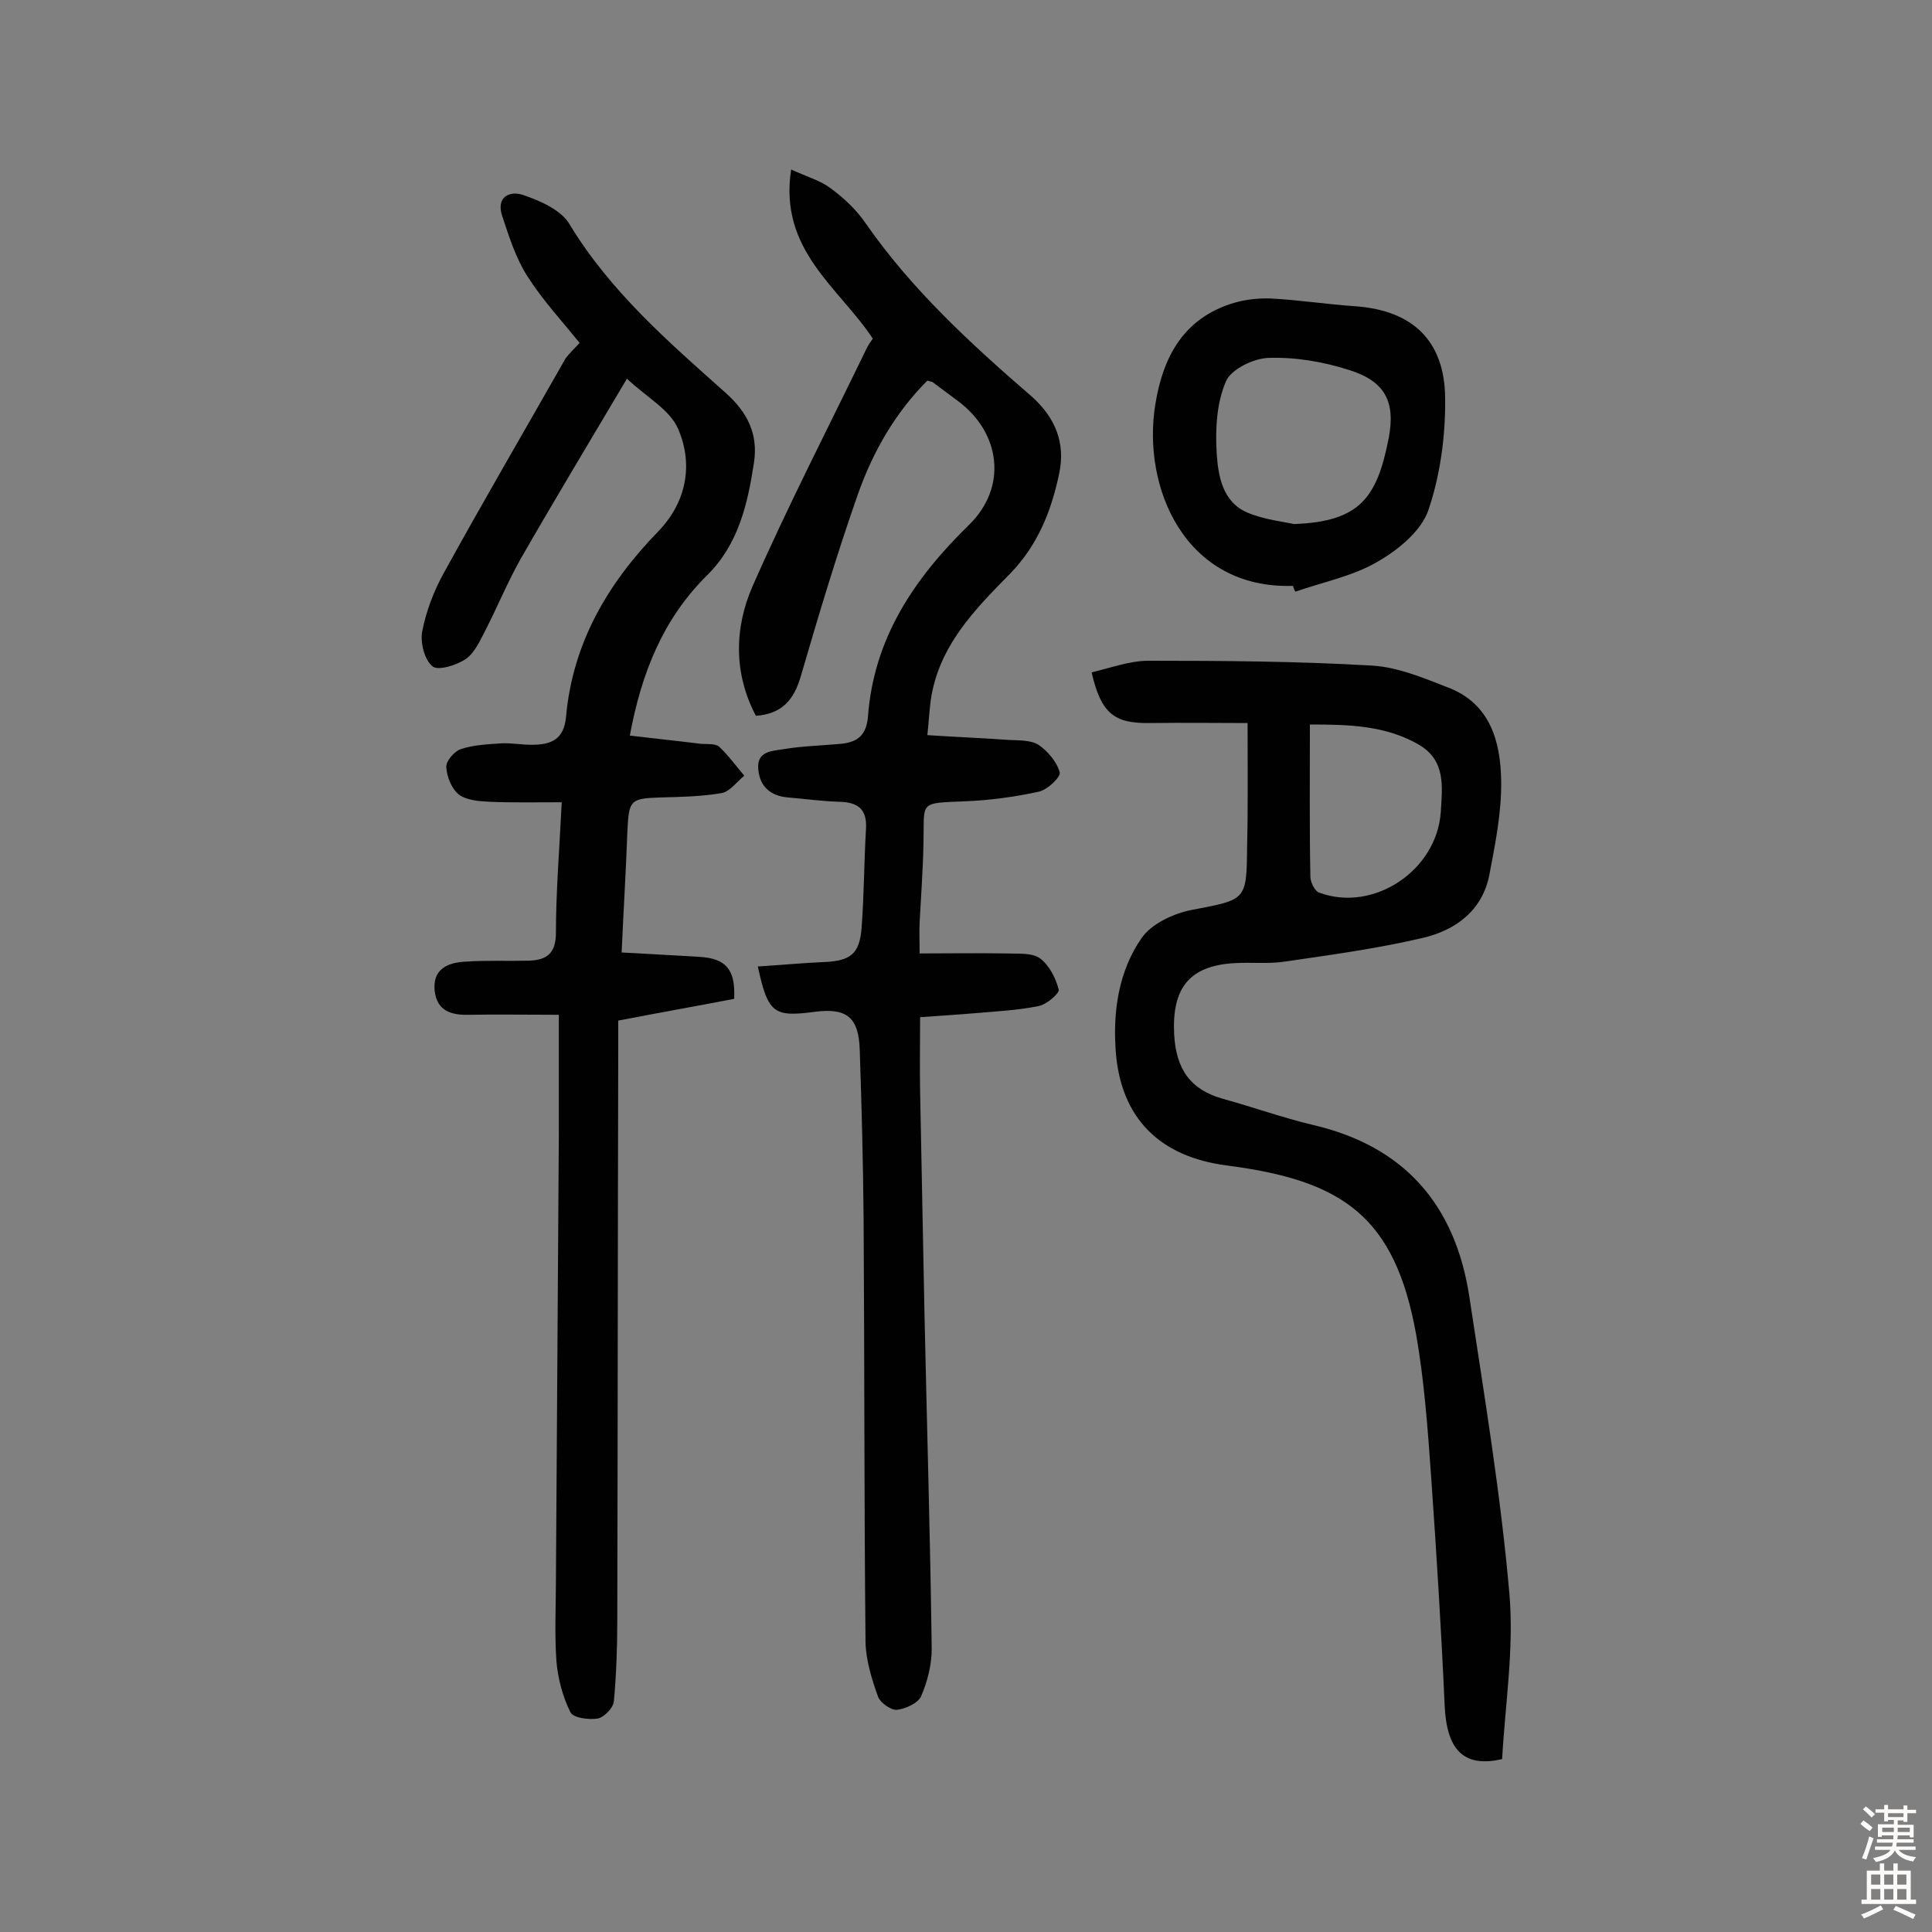 <svg enable-background="new 0 0 400 400" viewBox="0 0 400 400" xmlns="http://www.w3.org/2000/svg"><rect x="0" y="0" width="400" height="400" fill="#808080" stroke="none"/><g fill="#010102"><path d="m156.9 200.1c4.7-.3 9-.7 13.3-.9 5.9-.2 7.8-1.6 8.2-7.3.5-6.8.5-13.6.9-20.4.2-4-1.7-5.4-5.5-5.5-3.6-.1-7.1-.6-10.7-.9-3.5-.3-5.8-2.2-6.1-5.8-.4-3.9 3-3.8 5.3-4.2 3.5-.6 7.1-.7 10.6-1 3.7-.2 6.4-1 6.8-5.7 1.2-16.3 9.6-28.7 21-39.8 7.9-7.8 6.5-19-2.4-25.6-1.7-1.3-3.4-2.5-5.1-3.8-.2-.2-.6-.2-1.2-.4-6.6 6.6-11.2 14.6-14.3 23.3-4.4 12.5-8.2 25.2-11.9 37.9-1.4 4.8-3.8 7.8-9.3 8.2-4.6-8.7-4.5-18.1-.7-26.8 7.3-16.6 15.6-32.7 23.5-49 .4-.9 1-1.7 1.4-2.3-7-10.6-19.5-18.3-16.9-35 3.3 1.5 6.1 2.3 8.2 3.9 2.7 2 5.3 4.4 7.2 7.2 9.6 13.8 21.8 25 34.3 35.8 5.1 4.5 7.1 9.8 5.8 16-1.6 7.7-4.4 14.8-10.1 20.7-7.4 7.5-14.9 15.1-16.5 26.3-.3 2.2-.4 4.4-.7 7.2 6 .4 11.4.6 16.9 1 2.1.1 4.5 0 6.1 1 1.9 1.3 3.8 3.5 4.4 5.7.3.9-2.5 3.6-4.3 4-5 1.1-10.2 1.8-15.3 2-9.7.4-8.4 0-8.6 8.5-.1 5.5-.5 11-.8 16.5-.1 1.9 0 3.8 0 6.5 6.3 0 12.1-.1 17.9 0 2.4.1 5.3-.2 7 1 1.9 1.4 3.3 4.1 3.9 6.5.2.7-2.5 3.1-4.2 3.4-4.4.9-9 1.1-13.5 1.5-3.5.3-7.1.5-11 .8 0 5.4-.1 10.4 0 15.4.3 15.3.6 30.5.9 45.8.5 23.2 1.2 46.4 1.5 69.6 0 3.3-.9 6.8-2.2 9.8-.6 1.4-3.2 2.6-5 2.8-1.2.1-3.4-1.4-3.9-2.7-1.3-3.6-2.5-7.5-2.6-11.2-.3-29.2-.2-58.5-.4-87.7-.1-11.7-.4-23.4-.8-35-.2-6.8-2.7-8.8-9.4-7.9-8.4 1.1-9.6.3-11.7-9.4z"/><path d="m116.3 166.1c-5.3 0-10.1.1-14.9-.1-2.2-.1-4.8-.3-6.4-1.5-1.5-1.2-2.5-3.7-2.6-5.7-.1-1.2 1.7-3.3 3-3.7 2.7-.9 5.6-1 8.4-1.2 2.1-.1 4.2.3 6.3.3 3.9 0 6.7-1 7.1-5.9 1.4-15.2 8.6-27.5 19.1-38.3 5.8-6 7.3-13.8 4.1-21.2-1.7-4-6.6-6.6-10.6-10.4-7.7 13-15 25.1-22 37.3-2.7 4.8-4.8 9.9-7.3 14.8-1.1 2.1-2.2 4.6-4 5.9-1.9 1.3-5.7 2.5-6.9 1.6-1.7-1.3-2.6-4.9-2.2-7.2.8-4.2 2.4-8.4 4.5-12.2 8.2-14.9 16.8-29.6 25.2-44.4.9-1.2 2-2.2 2.9-3.2-3.7-4.6-7.7-8.9-10.8-13.8-2.4-3.7-3.8-8.2-5.2-12.4-1.4-4.1 1.6-5.4 4.4-4.4 3.5 1.2 7.8 3.1 9.5 6 8.4 13.9 20.4 24.3 32.3 34.9 4.6 4.1 6.8 8.6 5.9 14.5-1.3 8.5-3.2 16.9-9.7 23.3-9.1 9-13.6 20.2-16 33.2 5.1.6 9.9 1.1 14.7 1.7 1.3.1 3-.1 3.8.6 1.9 1.8 3.5 4 5.2 6-1.6 1.3-3 3.3-4.7 3.6-4.1.7-8.3.8-12.5.9-6.4.2-6.7.5-7 6.9-.3 8.2-.8 16.4-1.2 25.2 5.7.3 10.8.6 16 .9 5.6.3 7.6 2.6 7.3 8.7-7.8 1.5-15.7 2.9-24 4.5v5.5c-.1 39.6-.1 79.3-.2 118.9 0 5.5-.2 11-.7 16.5-.1 1.4-2 3.3-3.3 3.6-1.9.3-5.1-.1-5.7-1.3-1.6-3.2-2.6-7-2.9-10.6-.4-5.6-.1-11.4-.1-17 .2-30.7.4-61.4.6-92 0-8.1 0-16.1 0-24.8-7 0-12.8-.1-18.6 0-3.7.1-6.6-.8-7.1-4.9-.5-4.5 2.6-5.9 6.3-6.1 4.4-.3 8.8-.1 13.1-.2 3.7-.1 5.7-1.4 5.7-5.8 0-8.4.7-16.9 1.2-27z"/><path d="m258.3 149.7c-6.4 0-13.3-.1-20.2 0-7.4.1-10.1-1.9-12.1-10.5 3.9-.9 7.9-2.4 11.8-2.4 15.4 0 30.8.1 46.2 1 5.3.3 10.6 2.5 15.7 4.5 8.8 3.3 11 11.2 11.1 19.4.1 6.4-1.2 12.9-2.4 19.2-1.4 7.6-7 11.7-13.9 13.3-9.4 2.2-19 3.5-28.6 4.9-3.3.5-6.8.1-10.2.3-9.5.5-13.1 5.2-12.6 14.8.4 7.1 3.3 11.4 10.1 13.3 6.2 1.7 12.3 3.9 18.6 5.4 19 4.4 29.5 16.6 32.4 35.5 3.1 20.5 6.5 40.9 8.3 61.5 1 11.4-.9 23.2-1.5 34.3-8.2 1.9-11.5-2.2-11.9-11.1-.7-15.8-1.7-31.6-2.8-47.4-.7-9.8-1.4-19.7-3.1-29.4-4.4-24.4-15.1-31.9-39.2-35-13.9-1.8-22-9.8-23-23.7-.6-8.2.6-16.5 5.3-23.3 2-3 6.7-5.2 10.4-5.9 11.3-2.2 11.4-1.8 11.5-13.2.2-8.2.1-16.4.1-25.5zm12.9.3c0 11-.1 21.3.1 31.5 0 1.1.9 3 1.8 3.3 11.3 4.2 24.4-4.6 25.2-16.7.3-5.1 1.1-10.6-4.5-13.9-6.9-4-14.4-4.2-22.6-4.2z"/><path d="m267.7 121.3c-22.4.7-31.3-20.4-28.5-37.6 1.6-9.9 5.9-17.9 16.3-21 2.4-.7 5.1-1 7.6-.9 5.8.3 11.6 1.2 17.4 1.6 11.8.8 18.6 7 18.7 19 .1 7.8-1 16-3.5 23.3-1.5 4.3-6.3 8.2-10.5 10.6-5.1 3-11.3 4.2-17 6.2-.2-.3-.4-.8-.5-1.2zm.2-12.8c13.8-.5 17.2-5.6 19.6-17.7 1.5-7.7-.8-11.9-8.2-14.2-5.3-1.7-11.1-2.7-16.7-2.5-3.1.1-7.8 2.4-8.8 4.9-1.9 4.4-2.2 9.8-1.9 14.8.3 4.7 1.2 10.1 6.3 12.3 3.5 1.5 7.5 1.9 9.7 2.4z"/></g><path d="m385.2 377.6.6-.7c.6.4 1.3.9 1.9 1.5l-.6.7c-.8-.5-1.4-1-1.9-1.5zm.3 7.1c.6-1.4 1.1-2.9 1.5-4.5.3.1.6.3.9.4-.5 1.4-1 2.9-1.5 4.4zm.2-10.1.6-.6c.7.5 1.3 1.1 1.9 1.6l-.7.7c-.6-.6-1.2-1.2-1.8-1.7zm8.4-.8h.8v.9h1.8v.7h-1.8v1.8h-.8v-.3h-1.2v.9h3.3v2.6h-.8v-.4h-2.5c0 .3 0 .6-.1.8h3.4v.7h-3.5c0 .3-.1.6-.1.8h4v.7h-3.5c.7.9 1.9 1.3 3.6 1.5-.2.2-.4.5-.6.9-1.9-.3-3.2-1.1-3.8-2.3-.5 1.1-1.8 2-3.9 2.4-.2-.3-.4-.5-.6-.8 1.9-.4 3.1-.9 3.6-1.7h-3.2v-.7h3.5c.1-.2.1-.5.2-.8h-3.3v-.7h3.4c0-.2 0-.5 0-.8h-2.4v.3h-.8v-2.6h3.3v-.9h-1.2v.3h-.8v-1.8h-1.8v-.7h1.8v-.9h.8v.9h3.2zm-4.4 5.5h2.4c0-.3 0-.6 0-.9h-2.4zm1.2-3.1h3.2v-.8h-3.2zm4.4 2.2h-2.4v.9h2.5v-.9z" fill="#fcfbfa"/><path d="m389.2 385.8h.9v1.5h1.9v-1.5h.9v1.5h2.7v6h1.1v.9h-11.3v-.9h1.1v-6h2.7zm.2 8.7.5.8c-1.2.6-2.5 1.3-4 1.9-.2-.3-.3-.6-.6-.8 1.6-.6 3-1.3 4.1-1.9zm-2-4.3h1.9v-2.1h-1.9zm0 3.1h1.9v-2.2h-1.9zm2.7-3.1h1.9v-2.1h-1.9zm0 3.1h1.9v-2.2h-1.9zm2.4 1.3c1.4.6 2.7 1.2 4.1 1.8l-.5.9c-1.5-.7-2.8-1.4-4.1-1.9zm2.2-6.5h-1.9v2.1h1.9zm-1.9 5.2h1.9v-2.2h-1.9z" fill="#fcfbfa"/></svg>